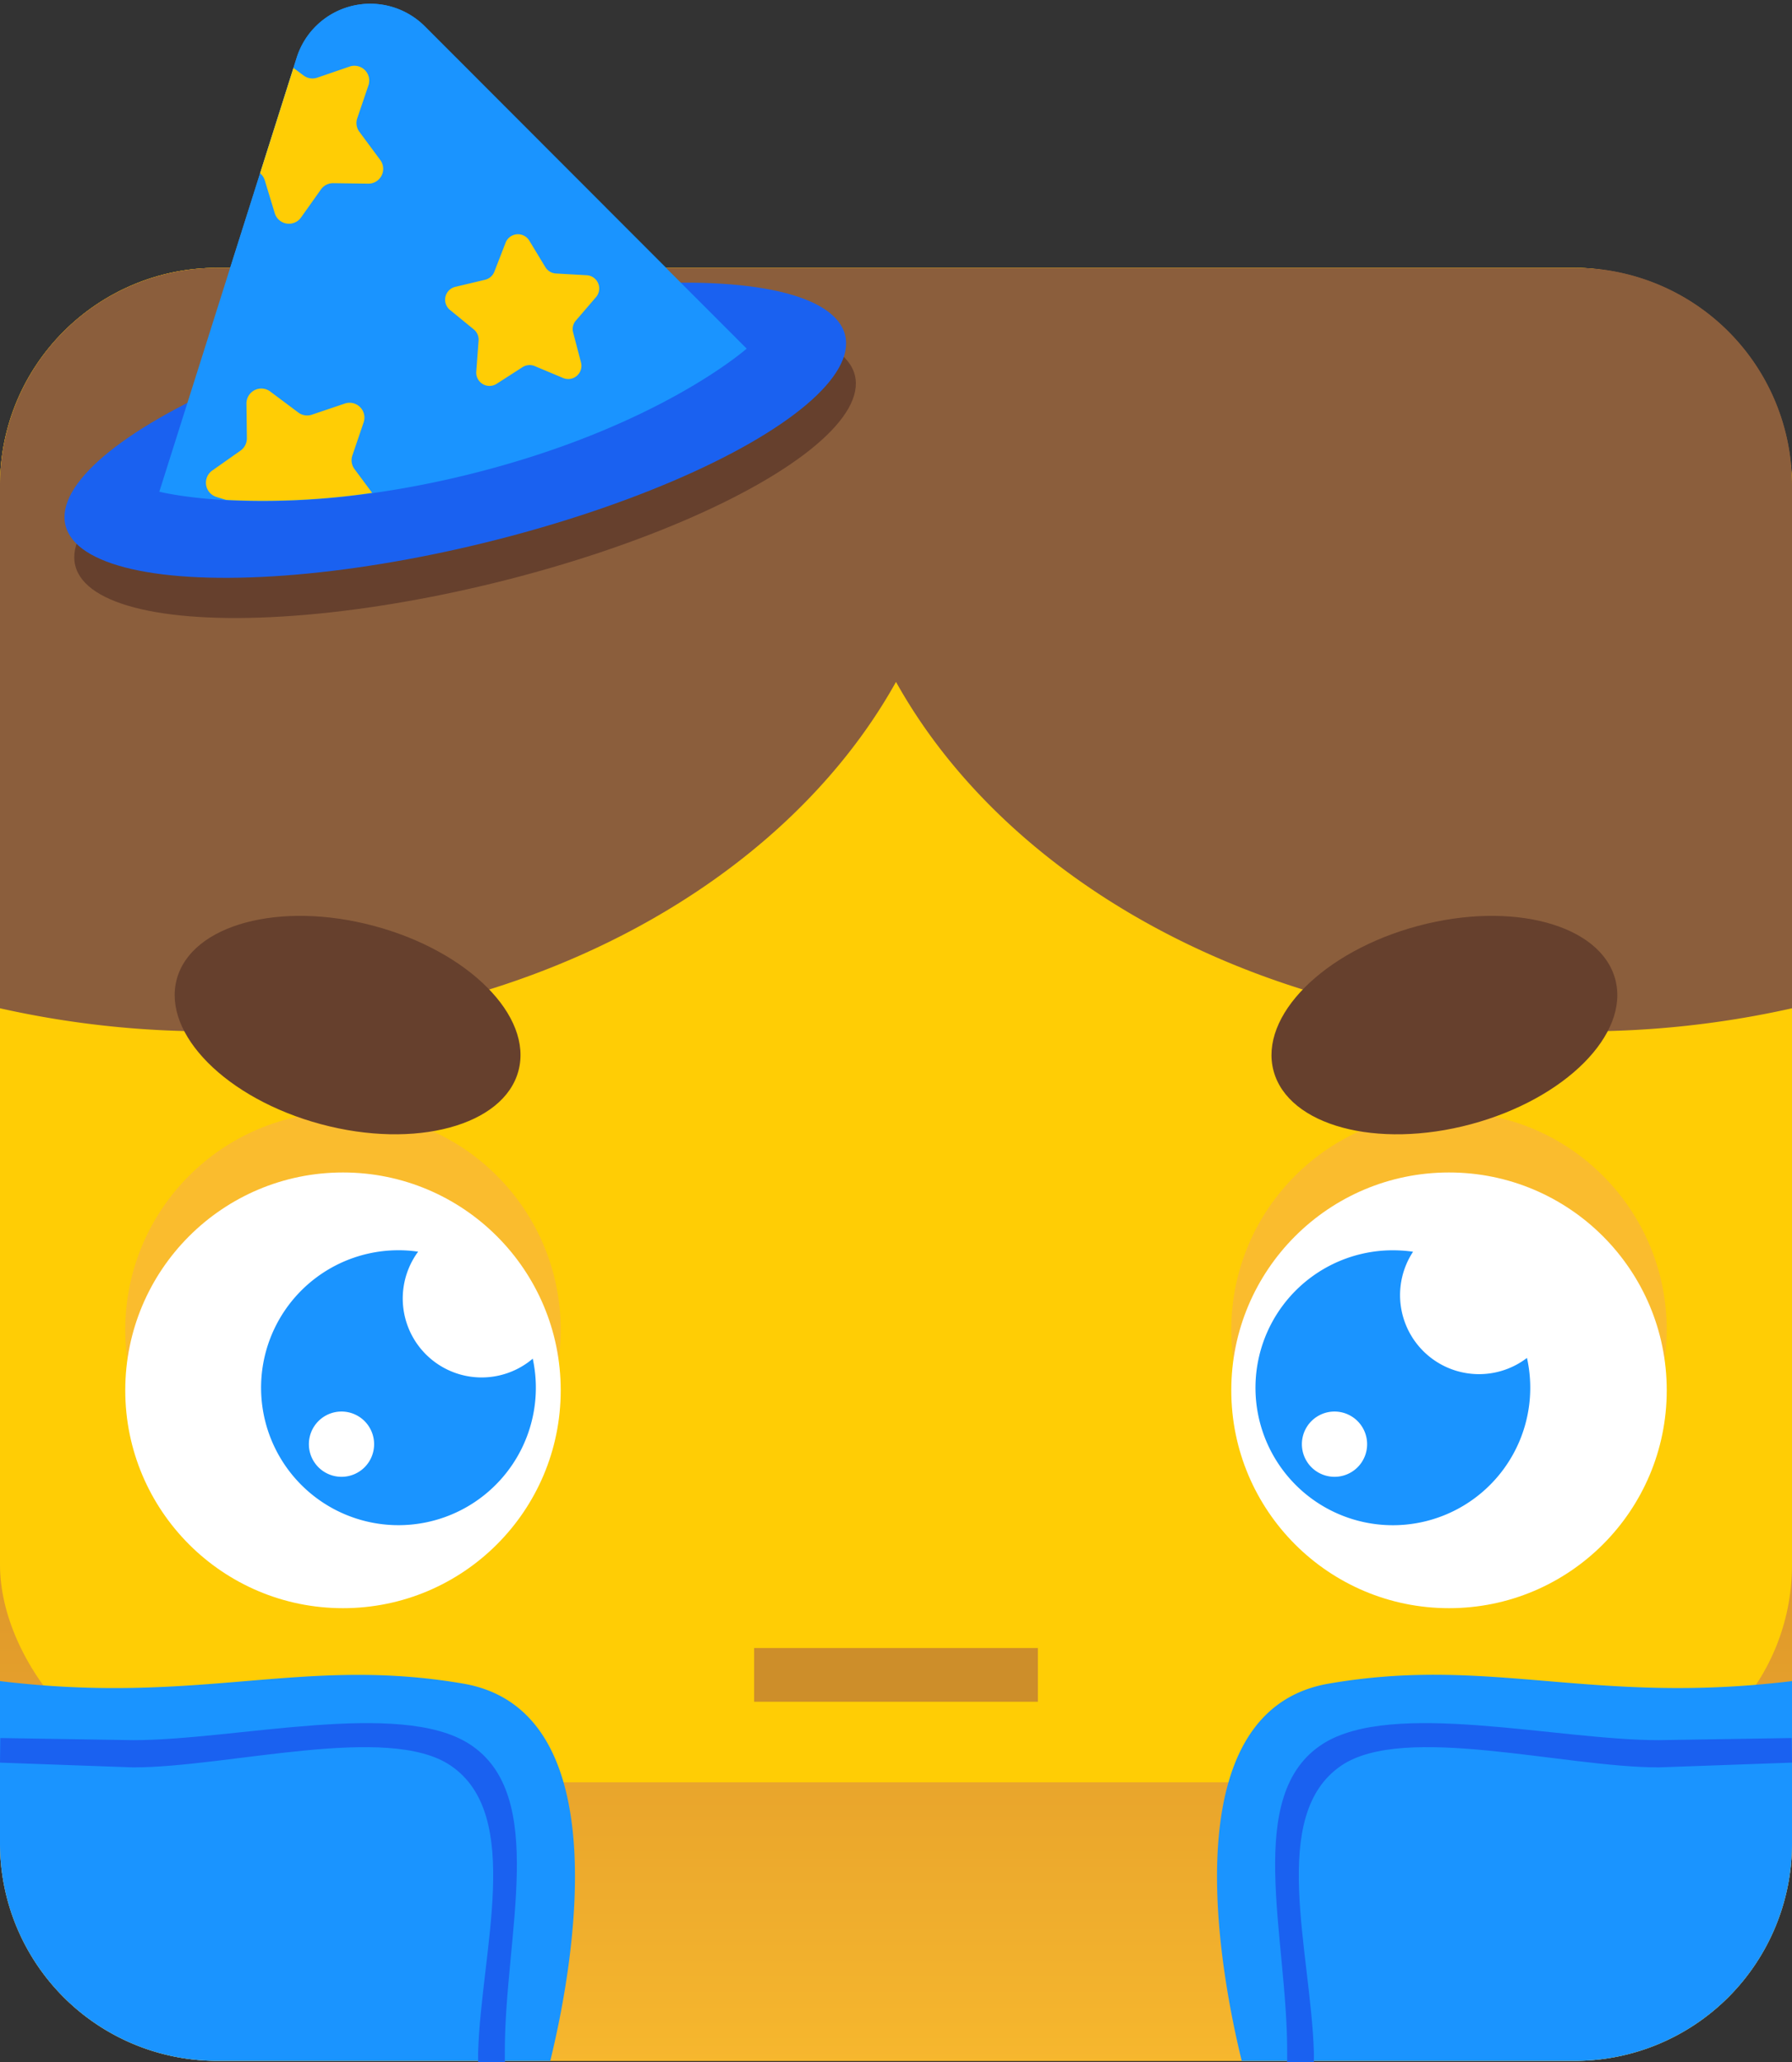 <?xml version="1.0" encoding="UTF-8" standalone="no"?>
<svg
   xmlns:dc="http://purl.org/dc/elements/1.1/"
   xmlns:cc="http://creativecommons.org/ns#"
   xmlns:rdf="http://www.w3.org/1999/02/22-rdf-syntax-ns#"
   xmlns:svg="http://www.w3.org/2000/svg"
   xmlns="http://www.w3.org/2000/svg"
   xmlns:xlink="http://www.w3.org/1999/xlink"
   version="1.1"
   viewBox="0 0 300 345"
   data-name="Layer 1"
   id="Layer_1">
  <rect x="0" y="0" width="300" height="345" fill="#333333" stroke="none"/>
  <defs
     id="defs894">
    <style
       id="style881">.cls-1{fill:url(#linear-gradient);}.cls-2{fill:#ffcd05;}.cls-3{fill:none;stroke:#cd8e2a;stroke-miterlimit:10;stroke-width:8.99px;}.cls-4{fill:#5a459c;}.cls-5{fill:url(#linear-gradient-2);}.cls-6{fill:url(#linear-gradient-3);}.cls-7{fill:#8b5e3c;}.cls-8{fill:#66402d;}.cls-9{fill:#42308b;}.cls-10{fill:#fabc2e;}.cls-11{fill:#fff;}.cls-12{fill:#414042;}</style>
    <linearGradient
       gradientUnits="userSpaceOnUse"
       y2="201.46"
       x2="150"
       y1="358.06"
       x1="150"
       id="linear-gradient">
      <stop
         id="stop883"
         stop-color="#fabc2e"
         offset="0" />
      <stop
         id="stop885"
         stop-color="#cd8029"
         offset="1" />
    </linearGradient>
    <linearGradient
       gradientUnits="userSpaceOnUse"
       y2="283.28"
       x2="277.18"
       y1="228.77"
       x1="262.25"
       id="linear-gradient-2">
      <stop
         id="stop888"
         stop-opacity="0.1"
         stop-color="#fabc2e"
         offset="0" />
      <stop
         id="stop890"
         stop-color="#f27ba5"
         offset="1" />
    </linearGradient>
    <linearGradient
       xlink:href="#linear-gradient-2"
       y2="288.74"
       x2="19.53"
       y1="221.5"
       x1="42.75"
       id="linear-gradient-3" />
  </defs>
  <title
     id="title896">blook_wizard</title>
  <path
     id="path898"
     d="M263.62,344.81H36.38A36.38,36.38,0,0,1,0,308.43v-66H300v66A36.38,36.38,0,0,1,263.62,344.81Z"
     class="cls-1" />
  <rect
     id="rect900"
     rx="36.38"
     height="253.39"
     width="300"
     y="44.81"
     class="cls-2" />
  <line
     id="line902"
     y2="280.23"
     x2="173.75"
     y1="280.23"
     x1="126.25"
     class="cls-3" />
  <path
     style="fill:#1a94ff;fill-opacity:1"
     id="path904"
     d="M222.46,281.69c-26.88,4.6-17.9,49.61-14.58,63.12h55.74A36.38,36.38,0,0,0,300,308.43V281.27C266.44,285.35,249.58,277,222.46,281.69Z"
     class="cls-4" />
  <path
     style="fill:#1a94ff;fill-opacity:1"
     id="path906"
     d="M77.54,281.69c-27.12-4.65-44,3.66-77.54-.42v27.16a36.38,36.38,0,0,0,36.38,36.38H92.12C95.44,331.3,104.42,286.29,77.54,281.69Z"
     class="cls-4" />
  <ellipse
     id="ellipse908"
     ry="13.87"
     rx="17.59"
     cy="263.06"
     cx="271.63"
     class="cls-5" />
  <ellipse
     id="ellipse910"
     ry="13.87"
     rx="17.59"
     cy="263.06"
     cx="28.37"
     class="cls-6" />
  <path
     id="path912"
     d="M263.62,44.81H36.38A36.38,36.38,0,0,0,0,81.19V168.7a159.62,159.62,0,0,0,35.09,3.86c51.51,0,95.74-24.08,114.91-58.47,19.17,34.39,63.4,58.47,114.91,58.47A159.62,159.62,0,0,0,300,168.7V81.19A36.38,36.38,0,0,0,263.62,44.81Z"
     class="cls-7" />
  <ellipse
     id="ellipse914"
     transform="translate(-16.41 20.66) rotate(-13.69)"
     ry="19.45"
     rx="67.17"
     cy="78.71"
     cx="77.85"
     class="cls-8" />
  <ellipse
     style="fill:#1a61f0;fill-opacity:1"
     id="ellipse916"
     transform="translate(-14.87 20.08) rotate(-13.69)"
     ry="19.45"
     rx="67.17"
     cy="71.99"
     cx="76.22"
     class="cls-9" />
  <path
     style="fill:#1a94ff;fill-opacity:1"
     id="path918"
     d="M49.67,9.64l-23,72.63s19.51,5,51.39-2.79S125,58.33,125,58.33L71.12,4.41A12.92,12.92,0,0,0,49.67,9.64Z"
     class="cls-4" />
  <path
     id="path920"
     d="M88.62,40.28,91.3,44.7a2.22,2.22,0,0,0,1.77,1.06l5.16.29a2.22,2.22,0,0,1,1.55,3.66l-3.37,3.92a2.17,2.17,0,0,0-.46,2l1.31,5a2.21,2.21,0,0,1-3,2.61l-4.77-2a2.22,2.22,0,0,0-2,.18l-4.35,2.8a2.22,2.22,0,0,1-3.41-2L80.12,57a2.2,2.2,0,0,0-.81-1.89l-4-3.27A2.21,2.21,0,0,1,76.2,48l5-1.19a2.23,2.23,0,0,0,1.56-1.35l1.87-4.82A2.22,2.22,0,0,1,88.62,40.28Z"
     class="cls-2" />
  <path
     id="path922"
     d="M58.61,11.11,53.1,13a2.48,2.48,0,0,1-2.28-.37l-1.69-1.26L43.54,29a2.42,2.42,0,0,1,.78,1.15L46,35.68a2.48,2.48,0,0,0,4.4.7l3.36-4.73a2.49,2.49,0,0,1,2.06-1l5.81.08a2.48,2.48,0,0,0,2-4l-3.46-4.67a2.45,2.45,0,0,1-.36-2.28l1.87-5.5A2.48,2.48,0,0,0,58.61,11.11Z"
     class="cls-2" />
  <path
     id="path924"
     d="M59.33,78.46A2.48,2.48,0,0,1,59,76.18l1.87-5.5a2.48,2.48,0,0,0-3.14-3.16l-5.51,1.86A2.48,2.48,0,0,1,49.91,69l-4.65-3.48a2.49,2.49,0,0,0-4,2l.07,5.81a2.51,2.51,0,0,1-1.06,2.06l-4.74,3.34a2.49,2.49,0,0,0,.69,4.41l1.62.5a125.68,125.68,0,0,0,24.46-1.18Z"
     class="cls-2" />
  <circle
     id="circle926"
     r="36.45"
     cy="222.5"
     cx="242.58"
     class="cls-10" />
  <circle
     id="circle928"
     r="36.45"
     cy="222.5"
     cx="57.42"
     class="cls-10" />
  <circle
     id="circle930"
     r="36.45"
     cy="232.62"
     cx="242.58"
     class="cls-11" />
  <circle
     id="circle932"
     r="36.45"
     cy="232.62"
     cx="57.42"
     class="cls-11" />
  <path
     style="fill:#1a94ff;fill-opacity:1"
     id="path934"
     d="M89.18,227.33A13.21,13.21,0,0,1,70,209.42a23,23,0,1,0,19.19,17.91Zm-32,19.76a5.46,5.46,0,1,1,5.45-5.46A5.45,5.45,0,0,1,57.14,247.09Z"
     class="cls-12" />
  <path
     style="fill:#1a94ff;fill-opacity:1"
     id="path936"
     d="M255.63,227.2a13.22,13.22,0,0,1-19.07-17.77,24.25,24.25,0,0,0-3.32-.24,23,23,0,1,0,22.39,18Zm-32.22,19.89a5.46,5.46,0,1,1,5.46-5.46A5.45,5.45,0,0,1,223.41,247.09Z"
     class="cls-12" />
  <ellipse
     style="fill:#66402d"
     transform="rotate(15)"
     id="ellipse938"
     ry="17.17"
     rx="29.61"
     cy="150.605"
     cx="100.597"
     class="cls-8" />
  <ellipse
     style="fill:#66402d"
     transform="rotate(-15)"
     id="ellipse940"
     ry="17.17"
     rx="29.61"
     cy="228.251"
     cx="189.18"
     class="cls-8" />
  <path
     style="fill:#1a61f0;fill-opacity:1"
     class="cls-9"
     d="M 22.262,291.149 0.052,290.796 0,294.912 l 22.262,0.795 c 15.931,0.018 42.671,-7.418 53.181,-0.305 12.237,8.282 5.11,31.002 4.6,47.988 V 345 h 4.47 v -1.66 c -0.035,-19.528 7.364,-43.05 -5.961,-51.561 -11.669,-7.454 -39.187,-0.611 -56.29,-0.629 z"
     id="path8727-8" />
  <path
     style="fill:#1a61f0;fill-opacity:1"
     class="cls-9"
     d="m 277.738,291.149 22.21,-0.354 0.052,4.116 -22.262,0.795 c -15.931,0.018 -42.671,-7.418 -53.181,-0.305 -12.237,8.282 -5.11,31.002 -4.6,47.988 V 345 h -4.47 v -1.66 c 0.035,-19.528 -7.364,-43.05 5.961,-51.561 11.669,-7.454 39.187,-0.611 56.29,-0.629 z"
     id="path8727-8-3" />
  <path
     class="cls-1"
     d="M263.62,344.81H36.38A36.38,36.38,0,0,1,0,308.43v-66H300v66A36.38,36.38,0,0,1,263.62,344.81Z"
     id="path2053" />
  <rect
     class="cls-2"
     y="44.81"
     width="300"
     height="253.39"
     rx="36.38"
     id="rect2055" />
  <line
     class="cls-3"
     x1="126.25"
     y1="280.23"
     x2="173.75"
     y2="280.23"
     id="line2057" />
  <path
     class="cls-4"
     d="M222.46,281.69c-26.88,4.6-17.9,49.61-14.58,63.12h55.74A36.38,36.38,0,0,0,300,308.43V281.27C266.44,285.35,249.58,277,222.46,281.69Z"
     id="path2059"
     style="fill:#1a94ff;fill-opacity:1" />
  <path
     class="cls-4"
     d="M77.54,281.69c-27.12-4.65-44,3.66-77.54-.42v27.16a36.38,36.38,0,0,0,36.38,36.38H92.12C95.44,331.3,104.42,286.29,77.54,281.69Z"
     id="path2061"
     style="fill:#1a94ff;fill-opacity:1" />
  <path
     class="cls-7"
     d="M263.62,44.81H36.38A36.38,36.38,0,0,0,0,81.19V168.7a159.62,159.62,0,0,0,35.09,3.86c51.51,0,95.74-24.08,114.91-58.47,19.17,34.39,63.4,58.47,114.91,58.47A159.62,159.62,0,0,0,300,168.7V81.19A36.38,36.38,0,0,0,263.62,44.81Z"
     id="path2067" />
  <ellipse
     class="cls-8"
     cx="77.85"
     cy="78.71"
     rx="67.17"
     ry="19.45"
     transform="translate(-16.41 20.66) rotate(-13.69)"
     id="ellipse2069" />
  <ellipse
     class="cls-9"
     cx="76.22"
     cy="71.99"
     rx="67.17"
     ry="19.45"
     transform="translate(-14.87 20.08) rotate(-13.69)"
     id="ellipse2071"
     style="fill:#1a61f0;fill-opacity:1" />
  <path
     class="cls-4"
     d="M49.67,9.64l-23,72.63s19.51,5,51.39-2.79S125,58.33,125,58.33L71.12,4.41A12.92,12.92,0,0,0,49.67,9.64Z"
     id="path2073"
     style="fill:#1a94ff;fill-opacity:1" />
  <path
     class="cls-2"
     d="M88.62,40.28,91.3,44.7a2.22,2.22,0,0,0,1.77,1.06l5.16.29a2.22,2.22,0,0,1,1.55,3.66l-3.37,3.92a2.17,2.17,0,0,0-.46,2l1.31,5a2.21,2.21,0,0,1-3,2.61l-4.77-2a2.22,2.22,0,0,0-2,.18l-4.35,2.8a2.22,2.22,0,0,1-3.41-2L80.12,57a2.2,2.2,0,0,0-.81-1.89l-4-3.27A2.21,2.21,0,0,1,76.2,48l5-1.19a2.23,2.23,0,0,0,1.56-1.35l1.87-4.82A2.22,2.22,0,0,1,88.62,40.28Z"
     id="path2075" />
  <path
     class="cls-2"
     d="M58.61,11.11,53.1,13a2.48,2.48,0,0,1-2.28-.37l-1.69-1.26L43.54,29a2.42,2.42,0,0,1,.78,1.15L46,35.68a2.48,2.48,0,0,0,4.4.7l3.36-4.73a2.49,2.49,0,0,1,2.06-1l5.81.08a2.48,2.48,0,0,0,2-4l-3.46-4.67a2.45,2.45,0,0,1-.36-2.28l1.87-5.5A2.48,2.48,0,0,0,58.61,11.11Z"
     id="path2077" />
  <path
     class="cls-2"
     d="M59.33,78.46A2.48,2.48,0,0,1,59,76.18l1.87-5.5a2.48,2.48,0,0,0-3.14-3.16l-5.51,1.86A2.48,2.48,0,0,1,49.91,69l-4.65-3.48a2.49,2.49,0,0,0-4,2l.07,5.81a2.51,2.51,0,0,1-1.06,2.06l-4.74,3.34a2.49,2.49,0,0,0,.69,4.41l1.62.5a125.68,125.68,0,0,0,24.46-1.18Z"
     id="path2079" />
  <circle
     class="cls-10"
     cx="242.58"
     cy="222.5"
     r="36.45"
     id="circle2081" />
  <circle
     class="cls-10"
     cx="57.42"
     cy="222.5"
     r="36.45"
     id="circle2083" />
  <circle
     class="cls-11"
     cx="242.58"
     cy="232.62"
     r="36.45"
     id="circle2085" />
  <circle
     class="cls-11"
     cx="57.42"
     cy="232.62"
     r="36.45"
     id="circle2087" />
  <path
     class="cls-12"
     d="M89.18,227.33A13.21,13.21,0,0,1,70,209.42a23,23,0,1,0,19.19,17.91Zm-32,19.76a5.46,5.46,0,1,1,5.45-5.46A5.45,5.45,0,0,1,57.14,247.09Z"
     id="path2089"
     style="fill:#1a94ff;fill-opacity:1" />
  <path
     class="cls-12"
     d="M255.63,227.2a13.22,13.22,0,0,1-19.07-17.77,24.25,24.25,0,0,0-3.32-.24,23,23,0,1,0,22.39,18Zm-32.22,19.89a5.46,5.46,0,1,1,5.46-5.46A5.45,5.45,0,0,1,223.41,247.09Z"
     id="path2091"
     style="fill:#1a94ff;fill-opacity:1" />
  <ellipse
     class="cls-8"
     cx="100.597"
     cy="150.605"
     rx="29.61"
     ry="17.17"
     id="ellipse2093"
     transform="rotate(15)"
     style="fill:#66402d" />
  <ellipse
     class="cls-8"
     cx="189.18"
     cy="228.251"
     rx="29.61"
     ry="17.17"
     id="ellipse2095"
     transform="rotate(-15)"
     style="fill:#66402d" />
  <path
     id="path2097"
     d="M 22.262,291.149 0.052,290.796 0,294.912 l 22.262,0.795 c 15.931,0.018 42.671,-7.418 53.181,-0.305 12.237,8.282 5.11,31.002 4.6,47.988 V 345 h 4.47 v -1.66 c -0.035,-19.528 7.364,-43.05 -5.961,-51.561 -11.669,-7.454 -39.187,-0.611 -56.29,-0.629 z"
     class="cls-9"
     style="fill:#1a61f0;fill-opacity:1" />
  <path
     id="path2099"
     d="m 277.738,291.149 22.21,-0.354 0.052,4.116 -22.262,0.795 c -15.931,0.018 -42.671,-7.418 -53.181,-0.305 -12.237,8.282 -5.11,31.002 -4.6,47.988 V 345 h -4.47 v -1.66 c 0.035,-19.528 -7.364,-43.05 5.961,-51.561 11.669,-7.454 39.187,-0.611 56.29,-0.629 z"
     class="cls-9"
     style="fill:#1a61f0;fill-opacity:1" />
</svg>
